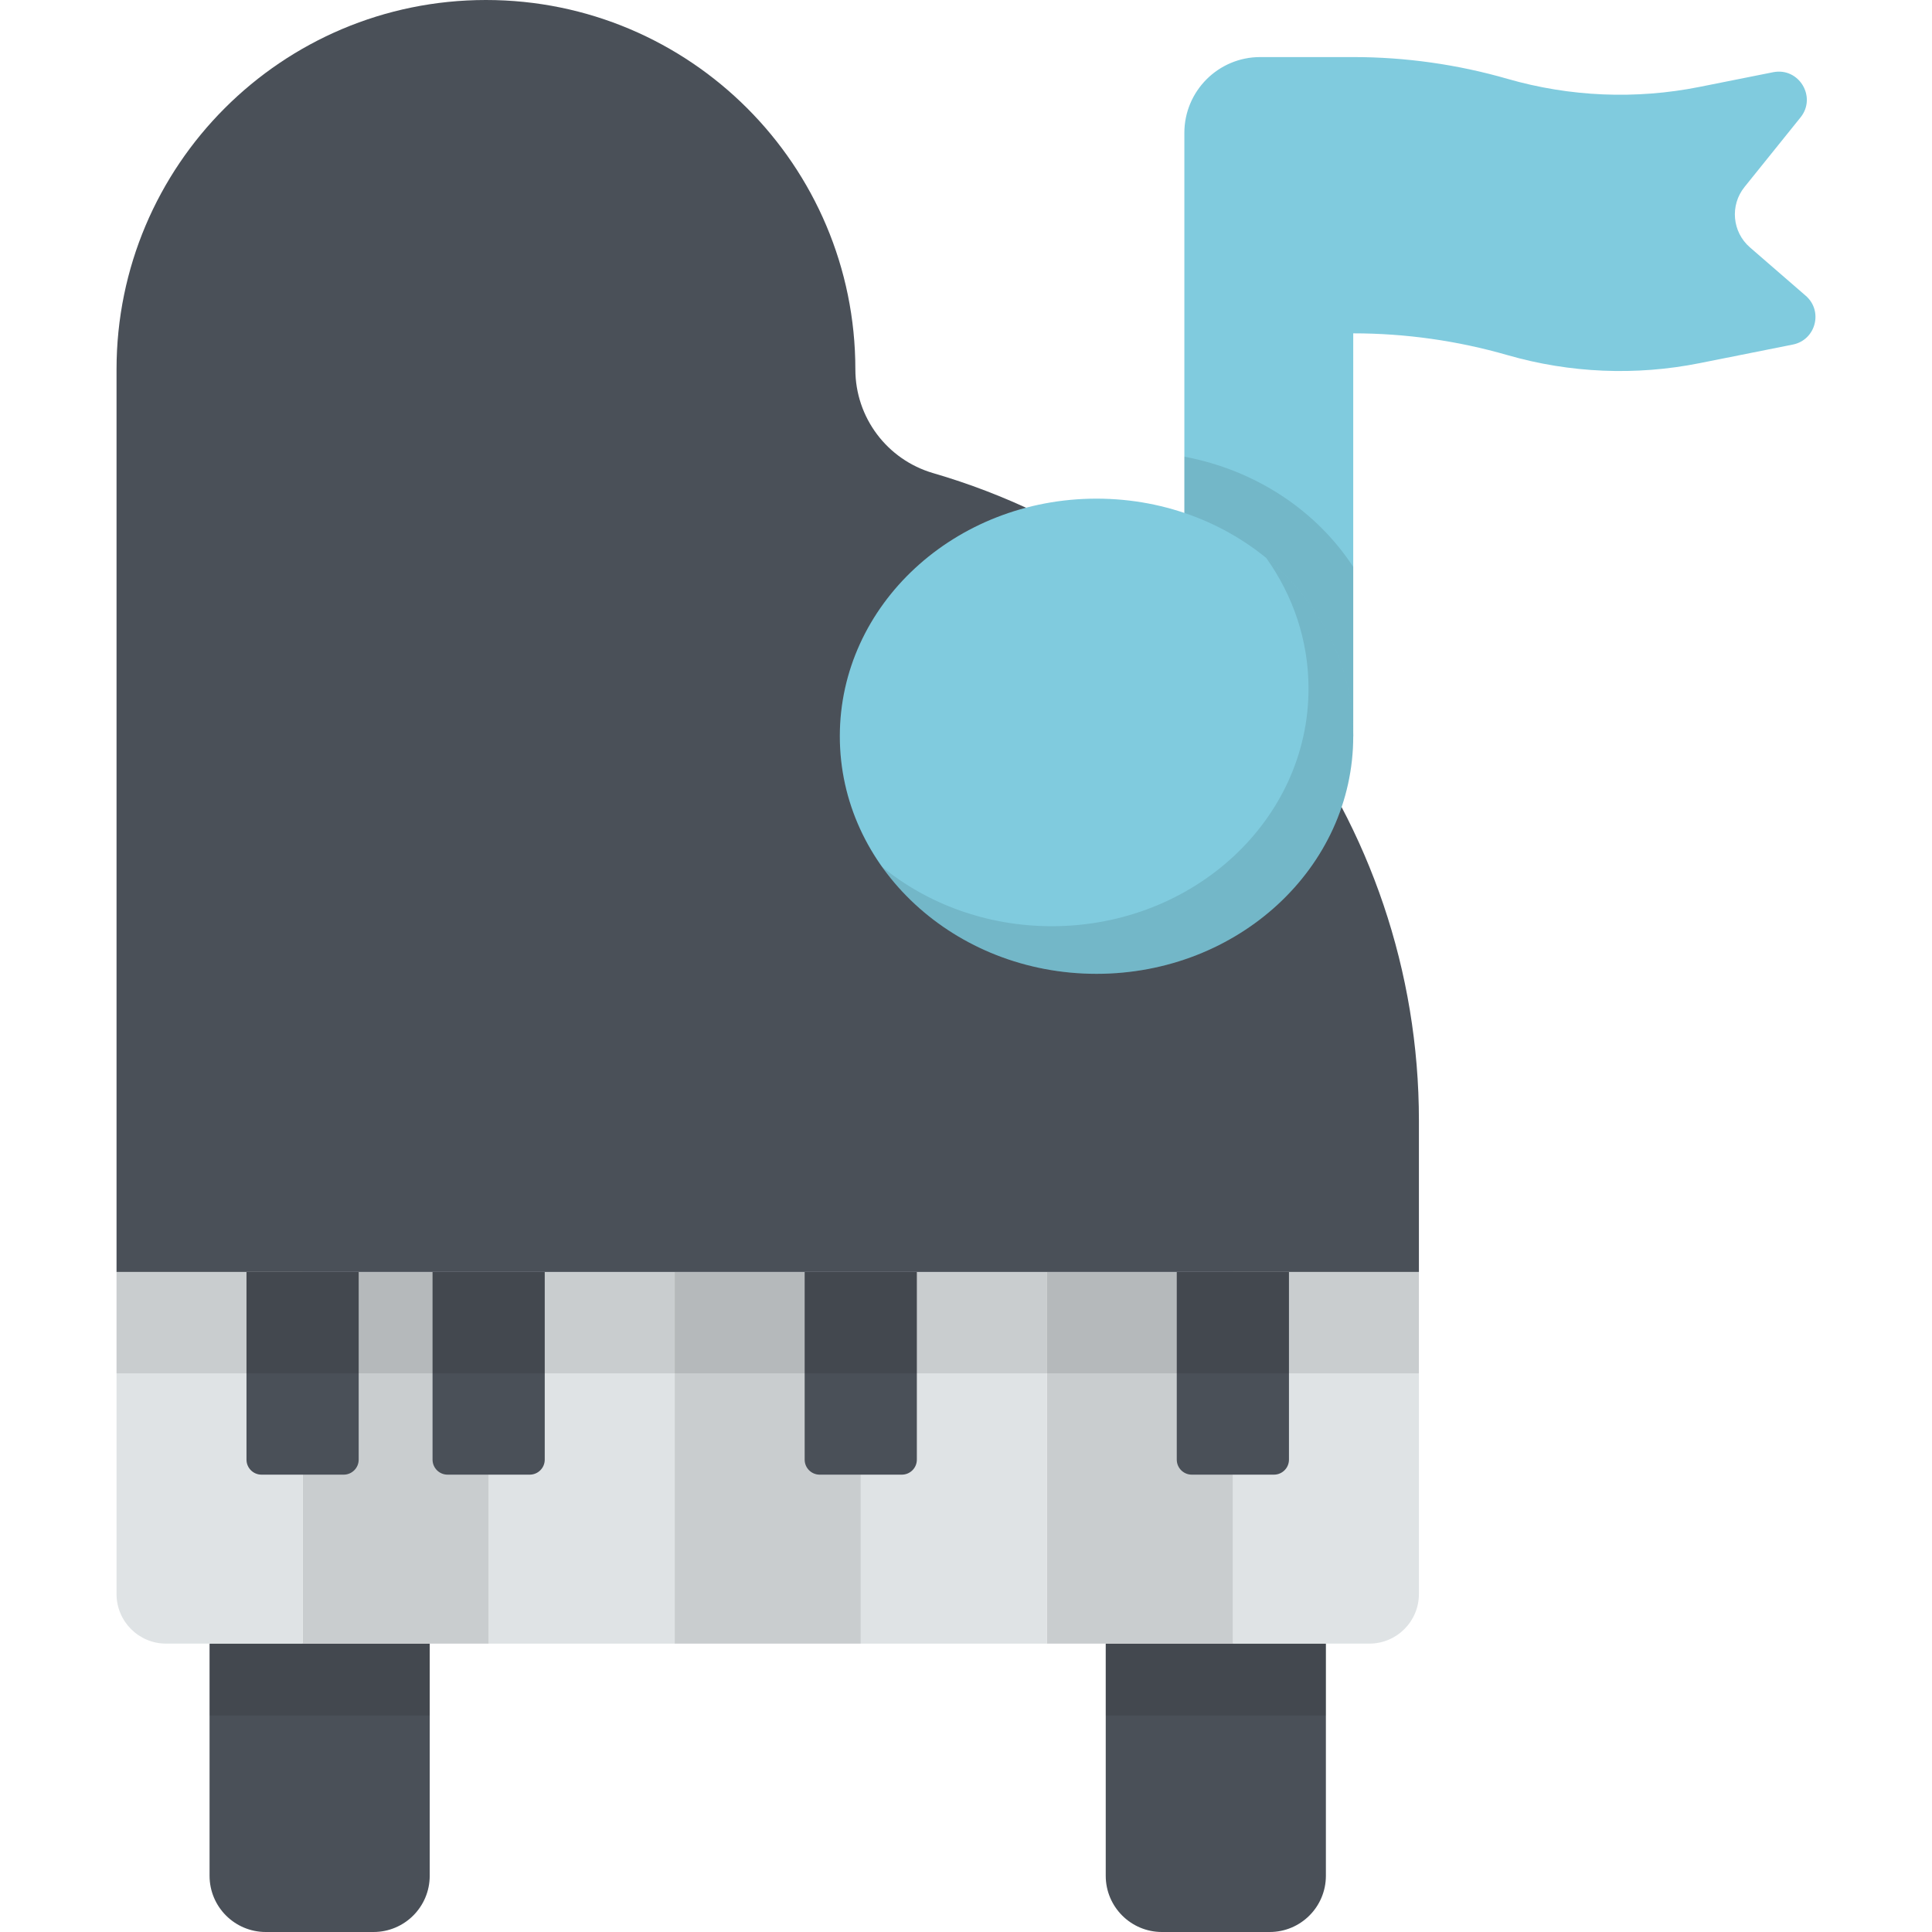 <?xml version="1.0" encoding="iso-8859-1"?>
<!-- Generator: Adobe Illustrator 19.0.0, SVG Export Plug-In . SVG Version: 6.00 Build 0)  -->
<svg version="1.1" id="Capa_1" xmlns="http://www.w3.org/2000/svg" xmlns:xlink="http://www.w3.org/1999/xlink" x="0px" y="0px"
	 viewBox="0 0 512 512" style="enable-background:new 0 0 512 512;" xml:space="preserve">
<path style="fill:#4A5058;" d="M98.982,512H70.433c-8.227,0-14.897-6.67-14.897-14.897v-61.544h58.343v61.544
	C113.879,505.33,107.21,512,98.982,512z"/>
<rect x="55.54" y="435.56" style="opacity:0.1;enable-background:new    ;" width="58.34" height="19.07"/>
<path style="fill:#4A5058;" d="M307.929,512h28.549c8.227,0,14.897-6.67,14.897-14.897v-61.544h-58.343v61.544
	C293.032,505.33,299.701,512,307.929,512z"/>
<rect x="293.03" y="435.56" style="opacity:0.1;enable-background:new    ;" width="58.34" height="19.07"/>
<path style="fill:#4A5058;" d="M376.028,337.09v-40.105c0-79.456-52.45-149.373-128.732-171.603l0,0
	c-12.217-3.56-20.617-14.758-20.617-27.483l0,0C226.678,43.83,182.848,0,128.781,0l0,0C74.713,0,30.883,43.83,30.883,97.898V337.09
	H376.028z"/>
<g>
	<path style="fill:#DFE3E5;" d="M326.722,435.575h36.168c7.256,0,13.138-5.882,13.138-13.138V337.09h-49.306V435.575z"/>
	<rect x="277.42" y="337.09" style="fill:#DFE3E5;" width="49.31" height="98.49"/>
</g>
<rect x="277.42" y="337.09" style="opacity:0.1;enable-background:new    ;" width="49.31" height="98.49"/>
<path style="fill:#4A5058;" d="M337.608,390.798h-21.772c-2.198,0-3.98-1.782-3.98-3.98v-49.729h29.732v49.729
	C341.588,389.016,339.806,390.798,337.608,390.798z"/>
<g>
	<rect x="228.11" y="337.09" style="fill:#DFE3E5;" width="49.31" height="98.49"/>
	<rect x="178.8" y="337.09" style="fill:#DFE3E5;" width="49.31" height="98.49"/>
</g>
<rect x="178.8" y="337.09" style="opacity:0.1;enable-background:new    ;" width="49.31" height="98.49"/>
<path style="fill:#4A5058;" d="M238.995,390.798h-21.772c-2.198,0-3.98-1.782-3.98-3.98v-49.729h29.732v49.729
	C242.975,389.016,241.193,390.798,238.995,390.798z"/>
<g>
	<rect x="129.5" y="337.09" style="fill:#DFE3E5;" width="49.31" height="98.49"/>
	<rect x="80.19" y="337.09" style="fill:#DFE3E5;" width="49.31" height="98.49"/>
</g>
<rect x="80.19" y="337.09" style="opacity:0.1;enable-background:new    ;" width="49.31" height="98.49"/>
<path style="fill:#4A5058;" d="M140.382,390.798H118.61c-2.198,0-3.98-1.782-3.98-3.98v-49.729h29.732v49.729
	C144.362,389.016,142.58,390.798,140.382,390.798z"/>
<path style="fill:#DFE3E5;" d="M44.021,435.575h36.168v-98.486H30.883v85.347C30.883,429.693,36.765,435.575,44.021,435.575z"/>
<path style="fill:#4A5058;" d="M91.075,390.798H69.303c-2.198,0-3.98-1.782-3.98-3.98v-49.729h29.732v49.729
	C95.055,389.016,93.273,390.798,91.075,390.798z"/>
<rect x="30.883" y="337.09" style="opacity:0.1;enable-background:new    ;" width="345.14" height="26.854"/>
<path style="fill:#80CBDE;" d="M478.542,78.381l-14.793-12.825c-4.705-4.079-5.339-11.151-1.434-16.002l14.844-18.442
	c4.365-5.423-0.433-13.336-7.259-11.974l-19.509,3.891c-16.884,3.368-34.329,2.637-50.872-2.13l0,0
	c-13.295-3.831-27.062-5.775-40.897-5.775H333.97c-11.102,0-20.102,9-20.102,20.102v159.881h44.754V88.34l0,0
	c13.836,0,27.603,1.944,40.897,5.775l0,0c16.543,4.767,33.988,5.498,50.872,2.13l24.728-4.932
	C481.193,90.102,483.221,82.438,478.542,78.381z"/>
<path style="opacity:0.1;enable-background:new    ;" d="M313.868,121.033v74.074h44.754v-44.87
	C348.939,135.406,332.832,124.571,313.868,121.033z"/>
<ellipse style="fill:#80CBDE;" cx="290.59" cy="195.11" rx="68.03" ry="62.964"/>
<path style="opacity:0.1;enable-background:new    ;" d="M335.573,147.877c7.076,9.932,11.199,21.826,11.199,34.612
	c0,34.774-30.46,62.964-68.035,62.964c-17.248,0-32.994-5.943-44.986-15.734c12.168,17.079,33.078,28.352,56.836,28.352
	c37.575,0,68.035-28.19,68.035-62.964C358.622,176.296,349.705,159.414,335.573,147.877z"/>
<g>
</g>
<g>
</g>
<g>
</g>
<g>
</g>
<g>
</g>
<g>
</g>
<g>
</g>
<g>
</g>
<g>
</g>
<g>
</g>
<g>
</g>
<g>
</g>
<g>
</g>
<g>
</g>
<g>
</g>
</svg>
